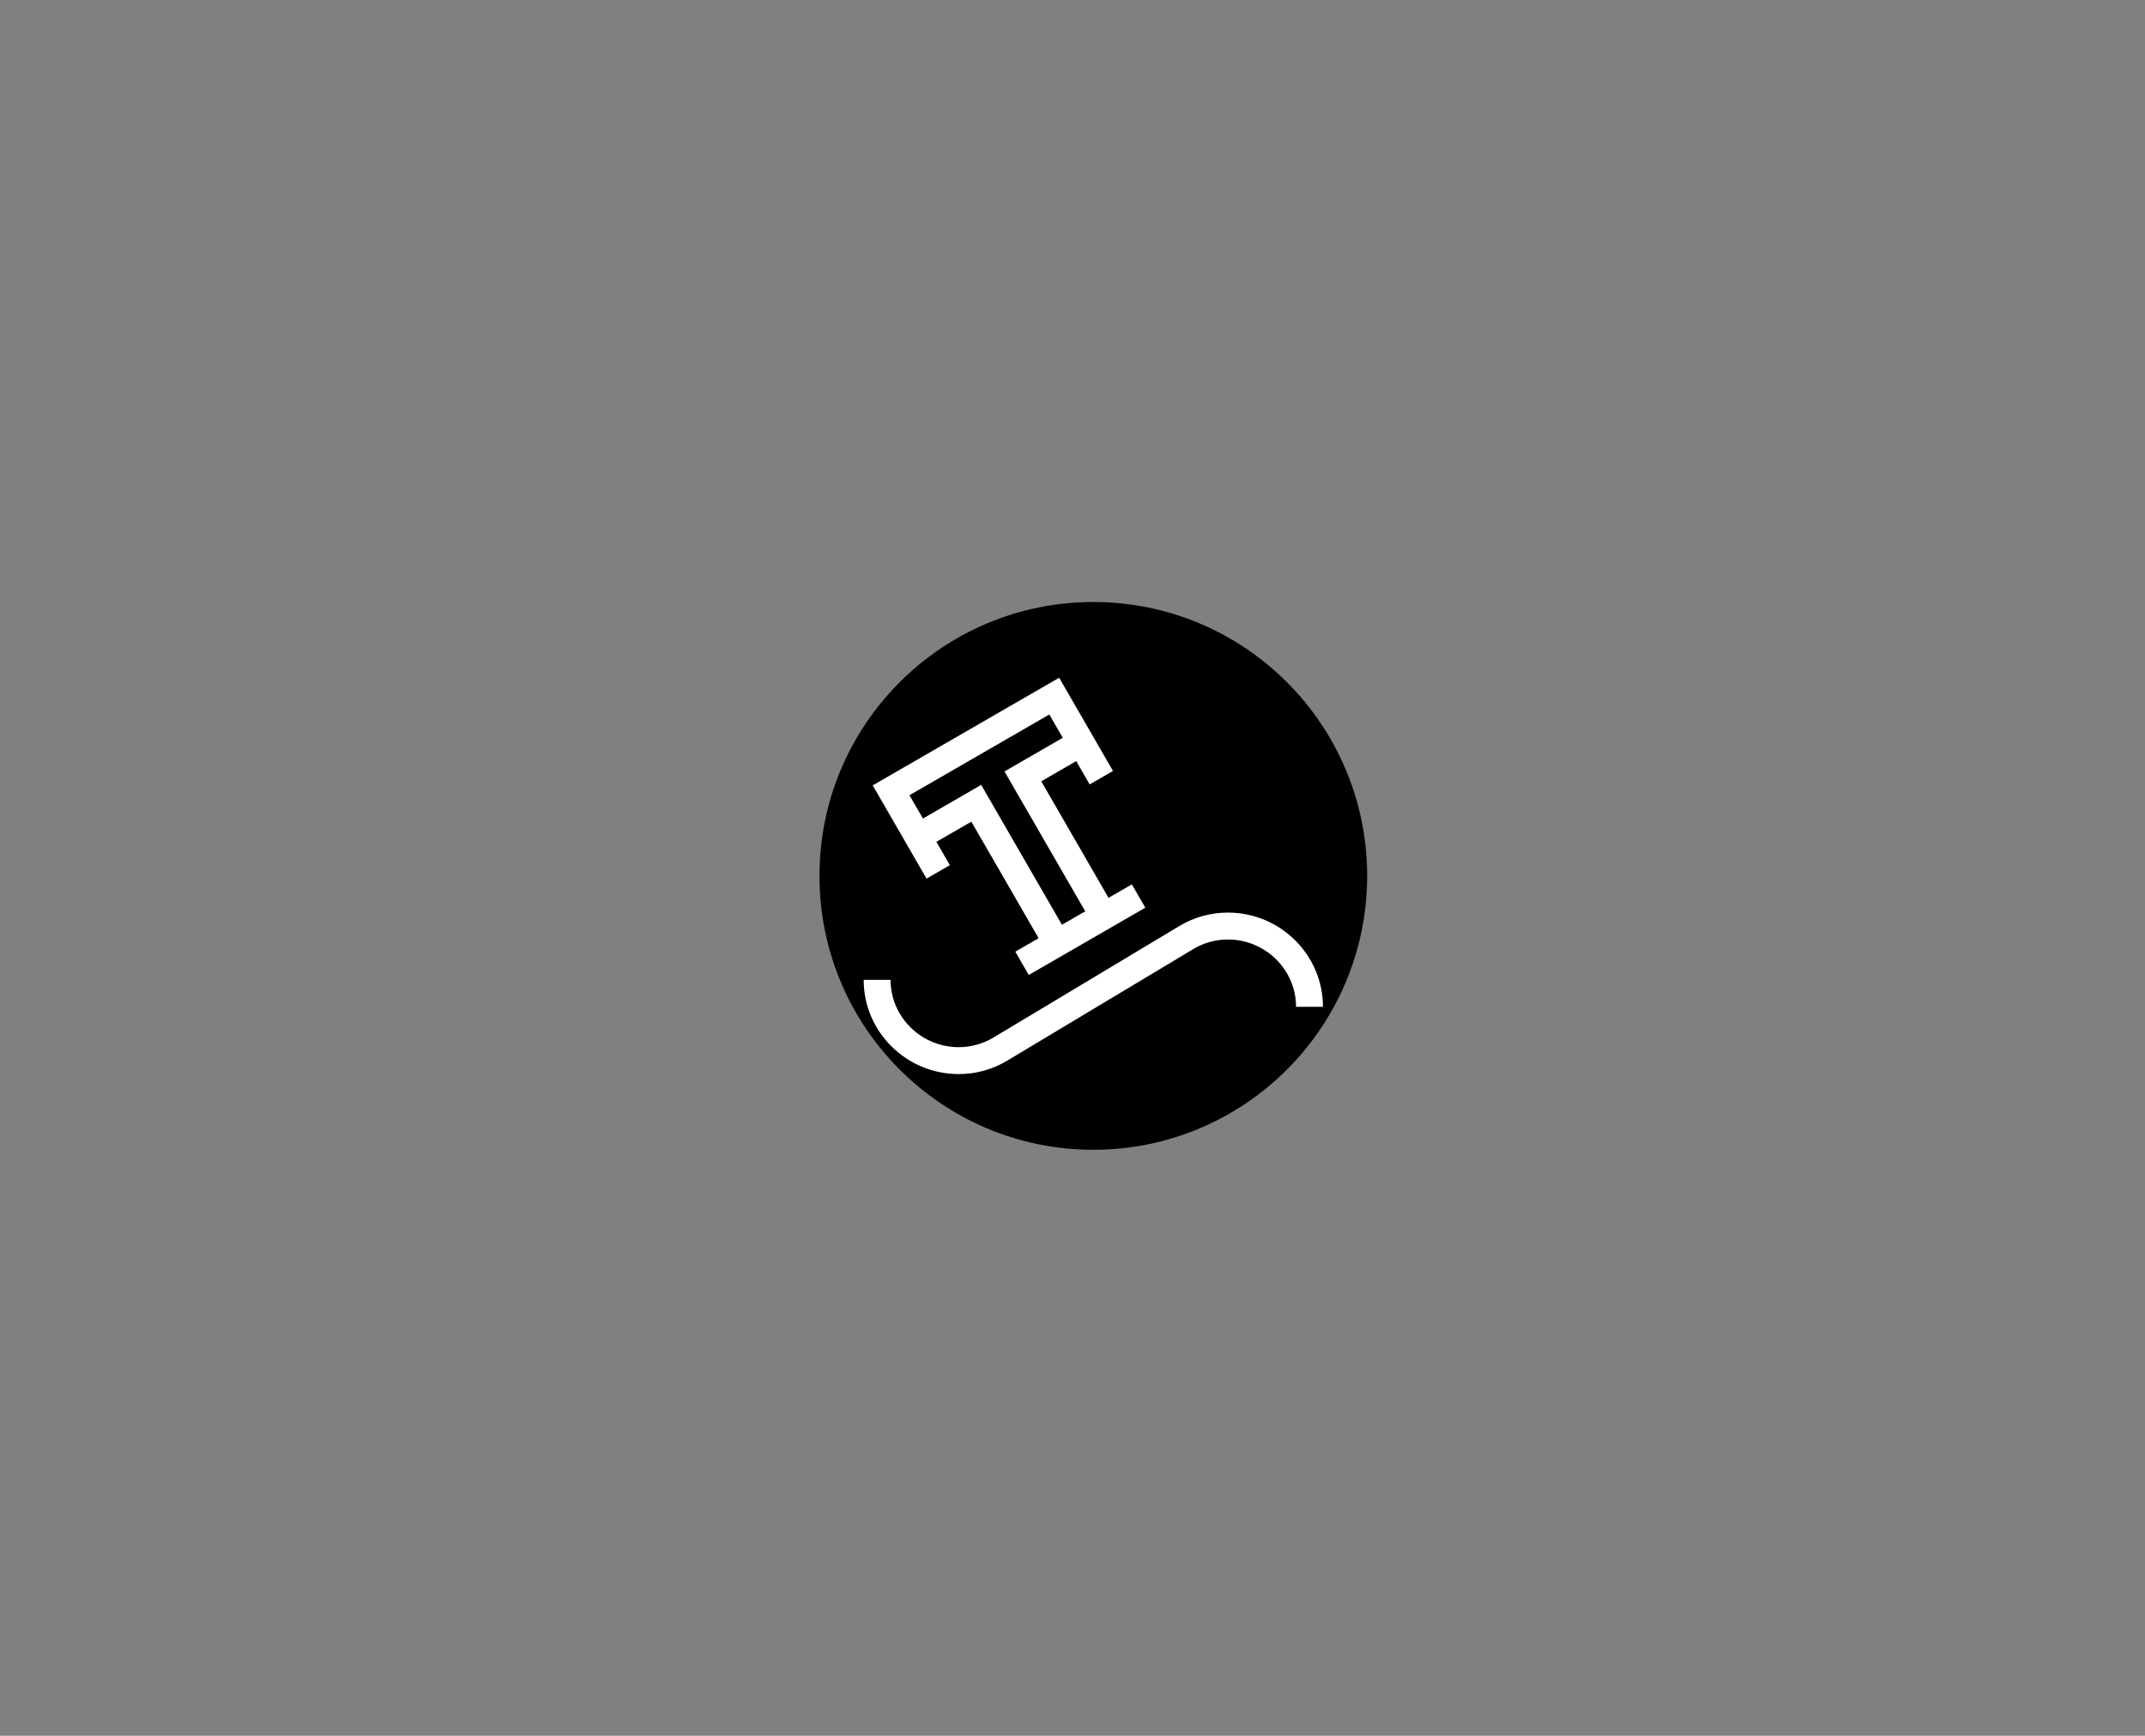 <svg xmlns:dc="http://purl.org/dc/elements/1.1/" xmlns:cc="http://creativecommons.org/ns#" xmlns:rdf="http://www.w3.org/1999/02/22-rdf-syntax-ns#" xmlns:svg="http://www.w3.org/2000/svg" xmlns="http://www.w3.org/2000/svg" xml:space="preserve" height="445" width="550" version="1.1" style=""><rect width="100%" height="100%" fill="#808080" stroke="none"/><rect id="backgroundrect" width="100%" height="100%" x="0" y="0" fill="none" stroke="none"/><defs id="defs4"><style id="style2" type="text/css">@import url("https://fonts.googleapis.com/css2?family=Alegreya+Sans:wght@400");</style></defs><defs id="defs6"/><g class="currentLayer" style=""><title>Layer 1</title><g id="container-filled" class=""><linearGradient y2="140.434" x2="0" y1="0" x1="0" gradientTransform="matrix(1 0 0 1 -70.22 -70.22)" gradientUnits="userSpaceOnUse" id="SVGID_14" transform="translate(141.096,2.055) matrix(1,0,0,1,139.24,222.5) " stroke-width="0"><stop id="stop8" style="stop-color:rgb(158,158,158);stop-opacity: 1" offset="0%"/></linearGradient><circle id="circle11" r="70.217" cy="2.055" cx="141.096" style="stroke: none; stroke-width: 1; stroke-dasharray: none; stroke-linecap: butt; stroke-dashoffset: 0; stroke-linejoin: miter; stroke-miterlimit: 4; fill: #000000; fill-rule: nonzero; opacity: 1;" transform="matrix(1,0,0,1,139.24,222.5) " stroke-width="0"/></g><g id="icon" class=""><g id="g27" style="" stroke-width="0"><g id="icon_piece" stroke-width="0"><linearGradient y2="331.327" x2="303.874" y1="0" x1="0" gradientTransform="matrix(1 0 0 1 10.09 35.1)" gradientUnits="userSpaceOnUse" id="SVGID_9" transform="translate(141.096,2.055) matrix(0.23,0,0,0.23,117.627,209.797) " stroke-width="0"><stop id="stop14" style="stop-color:rgb(245,245,245);stop-opacity: 1" offset="0%"/></linearGradient><path id="path17" stroke-linecap="round" d="m290.217,226.728 l-5.976,3.45 l-17.25,-29.878 l8.964,-5.175 l3.45,5.976 l5.975,-3.45 l-13.8,-23.902 l-47.805,27.6 l13.8,23.902 l5.975,-3.45 l-3.45,-5.976 l8.963,-5.175 l17.25,29.878 l-5.976,3.45 l3.45,5.976 l29.878,-17.25 zm-17.927,10.35 l-20.7,-35.854 l-14.939,8.625 l-3.45,-5.976 l35.854,-20.7 l3.45,5.976 l-14.939,8.625 l20.7,35.854 z" style="stroke: none; stroke-width: 1; stroke-dasharray: none; stroke-linecap: butt; stroke-dashoffset: 0; stroke-linejoin: miter; stroke-miterlimit: 4; fill: #ffffff; fill-rule: nonzero; opacity: 1;" stroke-width="0"/></g><g id="g25" stroke-width="0"><linearGradient y2="180" x2="512" y1="0" x1="0" gradientTransform="matrix(1 0 0 1 0 296.9)" gradientUnits="userSpaceOnUse" id="SVGID_10" transform="translate(141.096,2.055) matrix(0.23,0,0,0.23,139.24,252.607) " stroke-width="0"><stop id="stop20" style="stop-color:rgb(245,245,245);stop-opacity: 1" offset="0%"/></linearGradient><path id="path23" stroke-linecap="round" d="m314.836,233.961 c-4.379,0 -8.668,1.185 -12.406,3.426 l-47.737,28.63 c-2.665,1.599 -5.728,2.444 -8.857,2.444 c-9.639,0 -17.48,-7.738 -17.48,-17.25 h-6.9 c0,13.316 10.937,24.15 24.38,24.15 c4.379,0 8.668,-1.185 12.406,-3.426 l47.737,-28.63 c2.665,-1.599 5.728,-2.444 8.857,-2.444 c9.639,0 17.48,7.738 17.48,17.25 h6.9 c0,-13.316 -10.937,-24.15 -24.38,-24.15 z" style="stroke: none; stroke-width: 1; stroke-dasharray: none; stroke-linecap: butt; stroke-dashoffset: 0; stroke-linejoin: miter; stroke-miterlimit: 4; fill: #ffffff; fill-rule: nonzero; opacity: 1;" stroke-width="0"/></g></g></g></g></svg>
